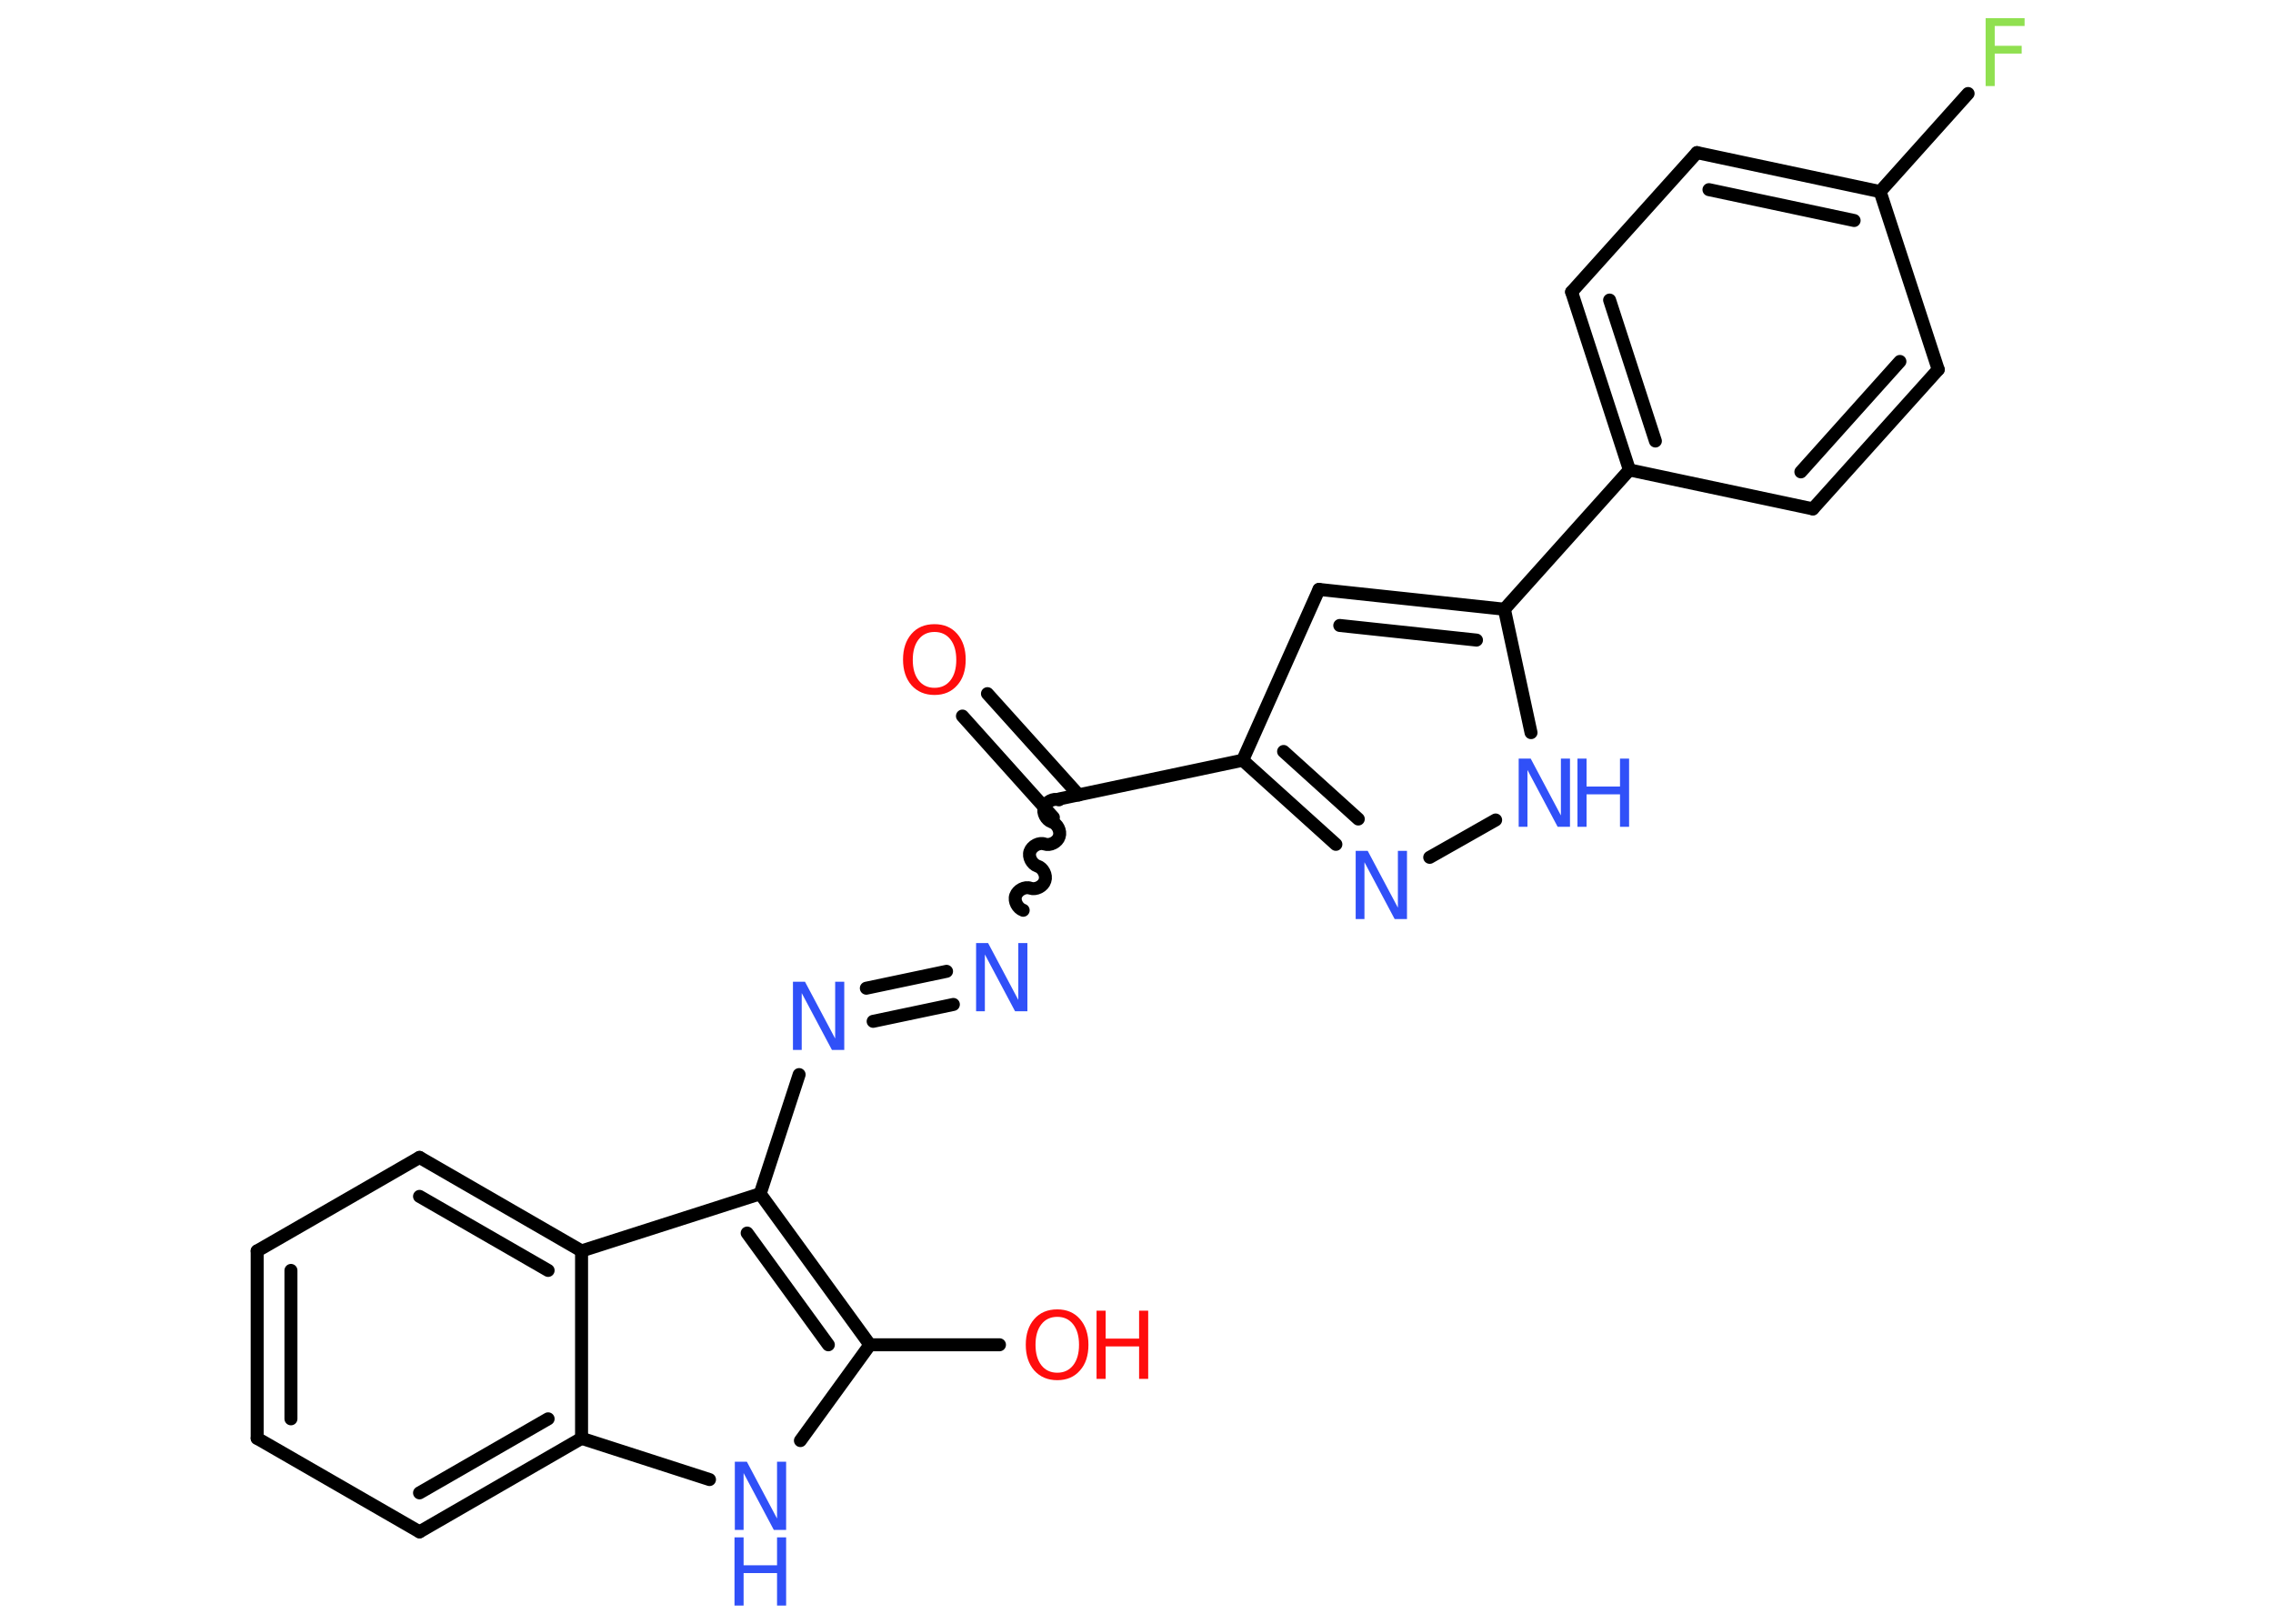 <?xml version='1.0' encoding='UTF-8'?>
<!DOCTYPE svg PUBLIC "-//W3C//DTD SVG 1.1//EN" "http://www.w3.org/Graphics/SVG/1.1/DTD/svg11.dtd">
<svg version='1.2' xmlns='http://www.w3.org/2000/svg' xmlns:xlink='http://www.w3.org/1999/xlink' width='70.0mm' height='50.0mm' viewBox='0 0 70.0 50.0'>
  <desc>Generated by the Chemistry Development Kit (http://github.com/cdk)</desc>
  <g stroke-linecap='round' stroke-linejoin='round' stroke='#000000' stroke-width='.4' fill='#3050F8'>
    <rect x='.0' y='.0' width='70.0' height='50.0' fill='#FFFFFF' stroke='none'/>
    <g id='mol1' class='mol'>
      <g id='mol1bnd1' class='bond'>
        <line x1='30.41' y1='21.36' x2='33.22' y2='24.48'/>
        <line x1='29.64' y1='22.05' x2='32.44' y2='25.17'/>
      </g>
      <path id='mol1bnd2' class='bond' d='M31.51 28.03c-.17 -.06 -.29 -.28 -.23 -.45c.06 -.17 .28 -.29 .45 -.23c.17 .06 .4 -.06 .45 -.23c.06 -.17 -.06 -.4 -.23 -.45c-.17 -.06 -.29 -.28 -.23 -.45c.06 -.17 .28 -.29 .45 -.23c.17 .06 .4 -.06 .45 -.23c.06 -.17 -.06 -.4 -.23 -.45c-.17 -.06 -.29 -.28 -.23 -.45c.06 -.17 .28 -.29 .45 -.23' fill='none' stroke='#000000' stroke-width='.4'/>
      <g id='mol1bnd3' class='bond'>
        <line x1='29.36' y1='30.93' x2='26.89' y2='31.45'/>
        <line x1='29.15' y1='29.91' x2='26.68' y2='30.43'/>
      </g>
      <line id='mol1bnd4' class='bond' x1='24.61' y1='33.09' x2='23.41' y2='36.76'/>
      <g id='mol1bnd5' class='bond'>
        <line x1='26.79' y1='41.41' x2='23.41' y2='36.76'/>
        <line x1='25.51' y1='41.41' x2='23.01' y2='37.97'/>
      </g>
      <line id='mol1bnd6' class='bond' x1='26.79' y1='41.41' x2='30.78' y2='41.41'/>
      <line id='mol1bnd7' class='bond' x1='26.79' y1='41.41' x2='24.65' y2='44.36'/>
      <line id='mol1bnd8' class='bond' x1='21.85' y1='45.56' x2='17.91' y2='44.29'/>
      <g id='mol1bnd9' class='bond'>
        <line x1='12.92' y1='47.17' x2='17.91' y2='44.29'/>
        <line x1='12.92' y1='45.97' x2='16.88' y2='43.69'/>
      </g>
      <line id='mol1bnd10' class='bond' x1='12.92' y1='47.17' x2='7.92' y2='44.29'/>
      <g id='mol1bnd11' class='bond'>
        <line x1='7.92' y1='38.52' x2='7.92' y2='44.29'/>
        <line x1='8.96' y1='39.12' x2='8.96' y2='43.69'/>
      </g>
      <line id='mol1bnd12' class='bond' x1='7.92' y1='38.52' x2='12.92' y2='35.64'/>
      <g id='mol1bnd13' class='bond'>
        <line x1='17.91' y1='38.52' x2='12.92' y2='35.64'/>
        <line x1='16.88' y1='39.12' x2='12.92' y2='36.84'/>
      </g>
      <line id='mol1bnd14' class='bond' x1='23.41' y1='36.76' x2='17.91' y2='38.52'/>
      <line id='mol1bnd15' class='bond' x1='17.91' y1='44.29' x2='17.91' y2='38.52'/>
      <line id='mol1bnd16' class='bond' x1='32.63' y1='24.6' x2='38.27' y2='23.41'/>
      <line id='mol1bnd17' class='bond' x1='38.27' y1='23.41' x2='40.62' y2='18.15'/>
      <g id='mol1bnd18' class='bond'>
        <line x1='46.33' y1='18.76' x2='40.62' y2='18.15'/>
        <line x1='45.47' y1='19.71' x2='41.26' y2='19.26'/>
      </g>
      <line id='mol1bnd19' class='bond' x1='46.33' y1='18.76' x2='50.18' y2='14.47'/>
      <g id='mol1bnd20' class='bond'>
        <line x1='48.4' y1='8.99' x2='50.18' y2='14.47'/>
        <line x1='49.57' y1='9.24' x2='50.98' y2='13.58'/>
      </g>
      <line id='mol1bnd21' class='bond' x1='48.4' y1='8.99' x2='52.26' y2='4.7'/>
      <g id='mol1bnd22' class='bond'>
        <line x1='57.9' y1='5.9' x2='52.26' y2='4.7'/>
        <line x1='57.1' y1='6.79' x2='52.63' y2='5.84'/>
      </g>
      <line id='mol1bnd23' class='bond' x1='57.9' y1='5.9' x2='60.61' y2='2.88'/>
      <line id='mol1bnd24' class='bond' x1='57.9' y1='5.9' x2='59.69' y2='11.38'/>
      <g id='mol1bnd25' class='bond'>
        <line x1='55.83' y1='15.67' x2='59.69' y2='11.38'/>
        <line x1='55.46' y1='14.53' x2='58.51' y2='11.13'/>
      </g>
      <line id='mol1bnd26' class='bond' x1='50.18' y1='14.47' x2='55.83' y2='15.67'/>
      <line id='mol1bnd27' class='bond' x1='46.33' y1='18.76' x2='47.15' y2='22.56'/>
      <line id='mol1bnd28' class='bond' x1='46.06' y1='25.25' x2='44.03' y2='26.4'/>
      <g id='mol1bnd29' class='bond'>
        <line x1='38.27' y1='23.41' x2='41.14' y2='26.0'/>
        <line x1='39.53' y1='23.14' x2='41.83' y2='25.22'/>
      </g>
      <path id='mol1atm1' class='atom' d='M28.78 19.46q-.31 .0 -.49 .23q-.18 .23 -.18 .63q.0 .4 .18 .63q.18 .23 .49 .23q.31 .0 .49 -.23q.18 -.23 .18 -.63q.0 -.4 -.18 -.63q-.18 -.23 -.49 -.23zM28.78 19.22q.44 .0 .7 .3q.26 .3 .26 .79q.0 .5 -.26 .79q-.26 .3 -.7 .3q-.44 .0 -.71 -.3q-.26 -.3 -.26 -.79q.0 -.49 .26 -.79q.26 -.3 .71 -.3z' stroke='none' fill='#FF0D0D'/>
      <path id='mol1atm3' class='atom' d='M30.05 29.04h.38l.93 1.75v-1.75h.28v2.1h-.38l-.93 -1.75v1.75h-.27v-2.1z' stroke='none'/>
      <path id='mol1atm4' class='atom' d='M24.41 30.23h.38l.93 1.75v-1.75h.28v2.1h-.38l-.93 -1.75v1.75h-.27v-2.1z' stroke='none'/>
      <g id='mol1atm7' class='atom'>
        <path d='M32.56 40.55q-.31 .0 -.49 .23q-.18 .23 -.18 .63q.0 .4 .18 .63q.18 .23 .49 .23q.31 .0 .49 -.23q.18 -.23 .18 -.63q.0 -.4 -.18 -.63q-.18 -.23 -.49 -.23zM32.56 40.32q.44 .0 .7 .3q.26 .3 .26 .79q.0 .5 -.26 .79q-.26 .3 -.7 .3q-.44 .0 -.71 -.3q-.26 -.3 -.26 -.79q.0 -.49 .26 -.79q.26 -.3 .71 -.3z' stroke='none' fill='#FF0D0D'/>
        <path d='M33.77 40.36h.28v.86h1.03v-.86h.28v2.1h-.28v-1.0h-1.03v1.0h-.28v-2.1z' stroke='none' fill='#FF0D0D'/>
      </g>
      <g id='mol1atm8' class='atom'>
        <path d='M22.62 45.01h.38l.93 1.75v-1.75h.28v2.1h-.38l-.93 -1.75v1.75h-.27v-2.1z' stroke='none'/>
        <path d='M22.62 47.34h.28v.86h1.03v-.86h.28v2.1h-.28v-1.0h-1.03v1.0h-.28v-2.1z' stroke='none'/>
      </g>
      <path id='mol1atm22' class='atom' d='M61.15 .56h1.2v.24h-.92v.61h.83v.24h-.83v1.0h-.28v-2.1z' stroke='none' fill='#90E050'/>
      <g id='mol1atm25' class='atom'>
        <path d='M46.76 23.36h.38l.93 1.75v-1.75h.28v2.1h-.38l-.93 -1.75v1.75h-.27v-2.1z' stroke='none'/>
        <path d='M48.58 23.36h.28v.86h1.03v-.86h.28v2.1h-.28v-1.0h-1.03v1.0h-.28v-2.1z' stroke='none'/>
      </g>
      <path id='mol1atm26' class='atom' d='M41.74 26.2h.38l.93 1.75v-1.75h.28v2.1h-.38l-.93 -1.75v1.75h-.27v-2.1z' stroke='none'/>
    </g>
  </g>
</svg>
